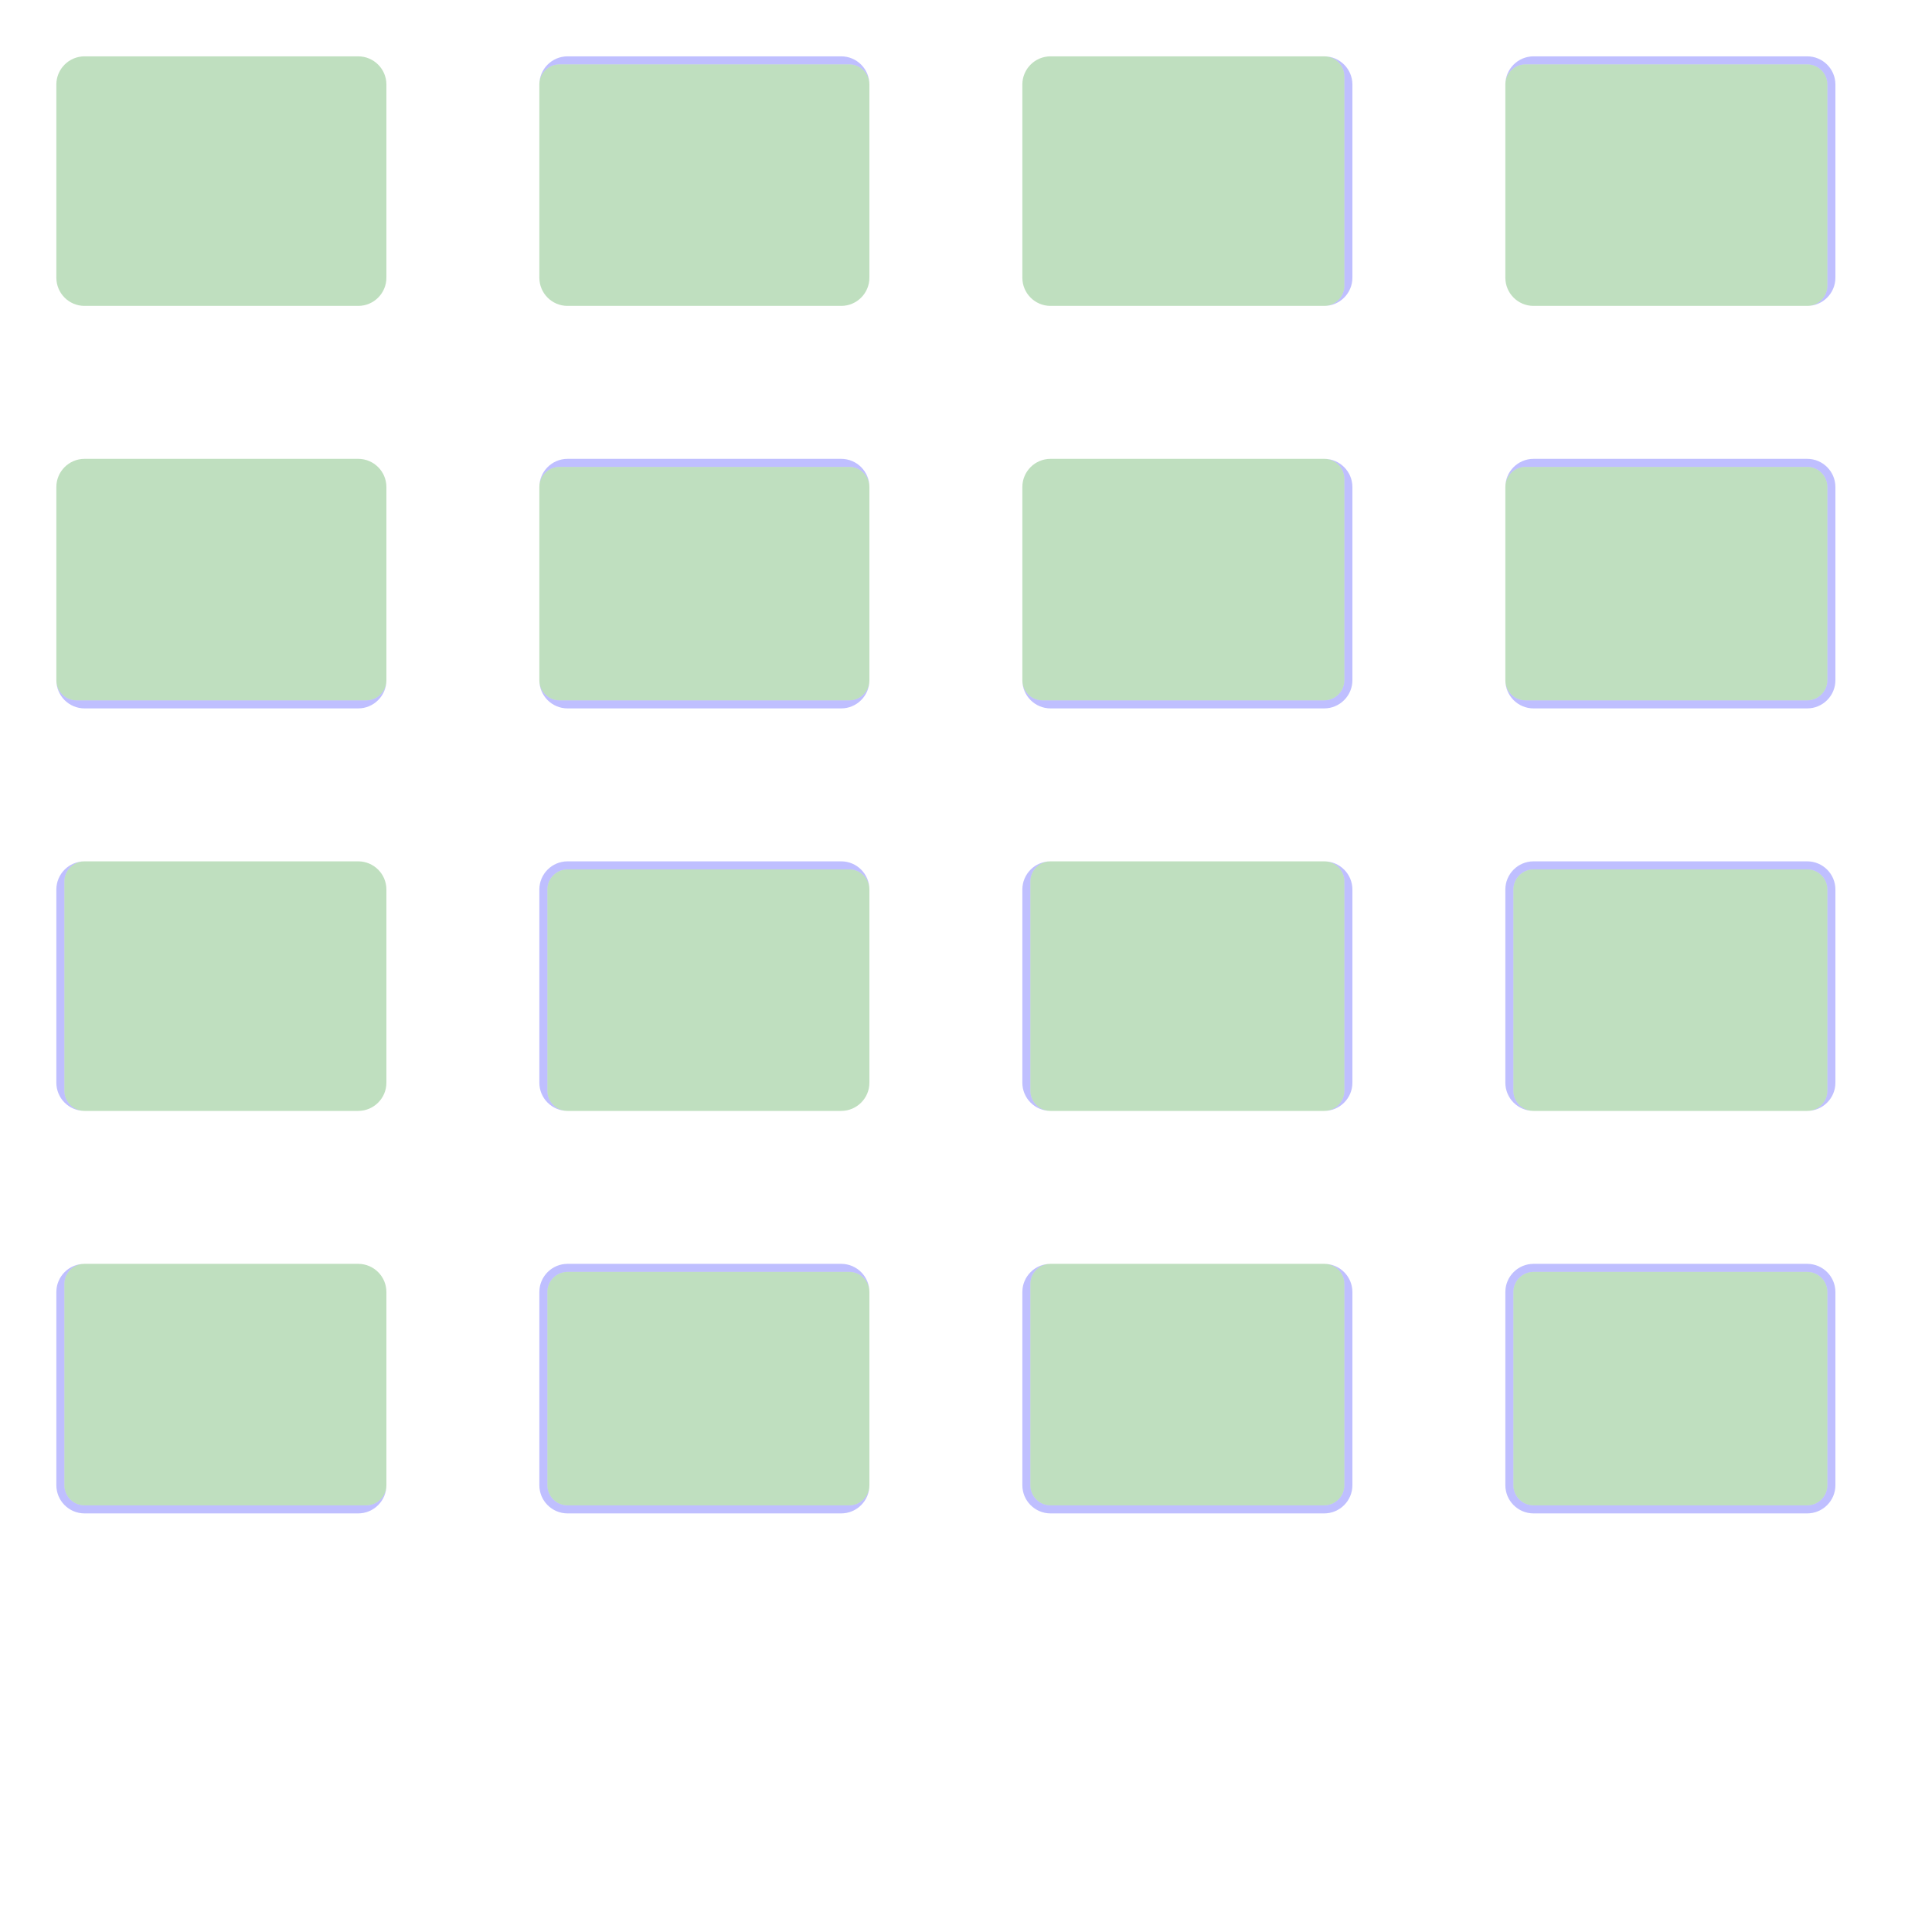 <?xml version="1.0" encoding="UTF-8" standalone="no"?><svg xmlns="http://www.w3.org/2000/svg" version="1.1" viewBox="0 0 480 480" ><rect x="0" y="0" width="480" height="480" fill="#333333" stroke="none"/><defs><clipPath id="clip_0"><polygon points="0 0,480 0,480 480,0 480" /></clipPath></defs><g clip-path="url(#clip_0)">	<path style="fill:#FFFFFF;" d="M 0,0 C 0,0 0,0 0,0 L 480,0 C 480,0 480,0 480,0 L 480,480 C 480,480 480,480 480,480 L 0,480 C 0,480 0,480 0,480 L 0,0 Z" /><defs><clipPath id="clip_1"><polygon points="0 0,480 0,480 480,0 480" /></clipPath></defs><g clip-path="url(#clip_1)">	<path style="fill:#FFFFFF;" d="M 0,0 C 0,0 0,0 0,0 L 480,0 C 480,0 480,0 480,0 L 480,480 C 480,480 480,480 480,480 L 0,480 C 0,480 0,480 0,480 L 0,0 Z" />	<path style="fill:#0000FF;fill-opacity:0.25" d="M 14,21 C 14,17.14 17.14,14 21,14 L 89,14 C 92.86,14 96,17.14 96,21 L 96,69 C 96,72.86 92.86,76 89,76 L 21,76 C 17.14,76 14,72.86 14,69 L 14,21 M 21,14 C 17.14,14 14,17.14 14,21 L 14,69 C 14,72.86 17.14,76 21,76 L 89,76 C 92.86,76 96,72.86 96,69 L 96,21 C 96,17.14 92.86,14 89,14 L 21,14 Z" />	<path style="fill:#008000;fill-opacity:0.25" d="M 21,14 C 17.14,14 14,17.14 14,21 L 14,69 C 14,72.86 17.14,76 21,76 L 89,76 C 92.86,76 96,72.86 96,69 L 96,21 C 96,17.14 92.86,14 89,14 L 21,14 Z" />	<path style="fill:#0000FF;fill-opacity:0.25" d="M 134,21 C 134,17.14 137.14,14 141,14 L 209,14 C 212.86,14 216,17.14 216,21 L 216,69 C 216,72.86 212.86,76 209,76 L 141,76 C 137.14,76 134,72.86 134,69 L 134,21 M 139,16 C 136.25,16 134,18.25 134,21 L 134,69 C 134,72.86 137.14,76 141,76 L 209,76 C 212.86,76 216,72.86 216,69 L 216,21 C 216,18.25 213.75,16 211,16 L 139,16 Z" />	<path style="fill:#008000;fill-opacity:0.25" d="M 139,16 C 136.25,16 134,18.25 134,21 L 134,69 C 134,72.86 137.14,76 141,76 L 209,76 C 212.86,76 216,72.86 216,69 L 216,21 C 216,18.25 213.75,16 211,16 L 139,16 Z" />	<path style="fill:#0000FF;fill-opacity:0.25" d="M 254,21 C 254,17.14 257.14,14 261,14 L 329,14 C 332.86,14 336,17.14 336,21 L 336,69 C 336,72.86 332.86,76 329,76 L 261,76 C 257.14,76 254,72.86 254,69 L 254,21 M 261,14 C 257.14,14 254,17.14 254,21 L 254,69 C 254,72.86 257.14,76 261,76 L 329,76 C 331.75,76 334,73.75 334,71 L 334,19 C 334,16.25 331.75,14 329,14 L 261,14 Z" />	<path style="fill:#008000;fill-opacity:0.25" d="M 261,14 C 257.14,14 254,17.14 254,21 L 254,69 C 254,72.86 257.14,76 261,76 L 329,76 C 331.75,76 334,73.75 334,71 L 334,19 C 334,16.25 331.75,14 329,14 L 261,14 Z" />	<path style="fill:#0000FF;fill-opacity:0.25" d="M 374,21 C 374,17.14 377.14,14 381,14 L 449,14 C 452.86,14 456,17.14 456,21 L 456,69 C 456,72.86 452.86,76 449,76 L 381,76 C 377.14,76 374,72.86 374,69 L 374,21 M 379,16 C 376.25,16 374,18.25 374,21 L 374,69 C 374,72.86 377.14,76 381,76 L 449,76 C 451.75,76 454,73.75 454,71 L 454,21 C 454,18.25 451.75,16 449,16 L 379,16 Z" />	<path style="fill:#008000;fill-opacity:0.25" d="M 379,16 C 376.25,16 374,18.25 374,21 L 374,69 C 374,72.86 377.14,76 381,76 L 449,76 C 451.75,76 454,73.75 454,71 L 454,21 C 454,18.25 451.75,16 449,16 L 379,16 Z" />	<path style="fill:#0000FF;fill-opacity:0.25" d="M 14,121 C 14,117.14 17.14,114 21,114 L 89,114 C 92.86,114 96,117.14 96,121 L 96,169 C 96,172.86 92.86,176 89,176 L 21,176 C 17.14,176 14,172.86 14,169 L 14,121 M 21,114 C 17.14,114 14,117.14 14,121 L 14,169 C 14,171.75 16.25,174 19,174 L 91,174 C 93.75,174 96,171.75 96,169 L 96,121 C 96,117.14 92.86,114 89,114 L 21,114 Z" />	<path style="fill:#008000;fill-opacity:0.25" d="M 21,114 C 17.14,114 14,117.14 14,121 L 14,169 C 14,171.75 16.25,174 19,174 L 91,174 C 93.75,174 96,171.75 96,169 L 96,121 C 96,117.14 92.86,114 89,114 L 21,114 Z" />	<path style="fill:#0000FF;fill-opacity:0.25" d="M 134,121 C 134,117.14 137.14,114 141,114 L 209,114 C 212.86,114 216,117.14 216,121 L 216,169 C 216,172.86 212.86,176 209,176 L 141,176 C 137.14,176 134,172.86 134,169 L 134,121 M 139,116 C 136.25,116 134,118.25 134,121 L 134,169 C 134,171.75 136.25,174 139,174 L 211,174 C 213.75,174 216,171.75 216,169 L 216,121 C 216,118.25 213.75,116 211,116 L 139,116 Z" />	<path style="fill:#008000;fill-opacity:0.25" d="M 139,116 C 136.25,116 134,118.25 134,121 L 134,169 C 134,171.75 136.25,174 139,174 L 211,174 C 213.75,174 216,171.75 216,169 L 216,121 C 216,118.25 213.75,116 211,116 L 139,116 Z" />	<path style="fill:#0000FF;fill-opacity:0.25" d="M 254,121 C 254,117.14 257.14,114 261,114 L 329,114 C 332.86,114 336,117.14 336,121 L 336,169 C 336,172.86 332.86,176 329,176 L 261,176 C 257.14,176 254,172.86 254,169 L 254,121 M 261,114 C 257.14,114 254,117.14 254,121 L 254,169 C 254,171.75 256.25,174 259,174 L 329,174 C 331.75,174 334,171.75 334,169 L 334,119 C 334,116.25 331.75,114 329,114 L 261,114 Z" />	<path style="fill:#008000;fill-opacity:0.25" d="M 261,114 C 257.14,114 254,117.14 254,121 L 254,169 C 254,171.75 256.25,174 259,174 L 329,174 C 331.75,174 334,171.75 334,169 L 334,119 C 334,116.25 331.75,114 329,114 L 261,114 Z" />	<path style="fill:#0000FF;fill-opacity:0.25" d="M 374,121 C 374,117.14 377.14,114 381,114 L 449,114 C 452.86,114 456,117.14 456,121 L 456,169 C 456,172.86 452.86,176 449,176 L 381,176 C 377.14,176 374,172.86 374,169 L 374,121 M 379,116 C 376.25,116 374,118.25 374,121 L 374,169 C 374,171.75 376.25,174 379,174 L 449,174 C 451.75,174 454,171.75 454,169 L 454,121 C 454,118.25 451.75,116 449,116 L 379,116 Z" />	<path style="fill:#008000;fill-opacity:0.25" d="M 379,116 C 376.25,116 374,118.25 374,121 L 374,169 C 374,171.75 376.25,174 379,174 L 449,174 C 451.75,174 454,171.75 454,169 L 454,121 C 454,118.25 451.75,116 449,116 L 379,116 Z" />	<path style="fill:#0000FF;fill-opacity:0.25" d="M 14,221 C 14,217.14 17.14,214 21,214 L 89,214 C 92.86,214 96,217.14 96,221 L 96,269 C 96,272.86 92.86,276 89,276 L 21,276 C 17.14,276 14,272.86 14,269 L 14,221 M 21,214 C 18.25,214 16,216.25 16,219 L 16,271 C 16,273.75 18.25,276 21,276 L 89,276 C 92.86,276 96,272.86 96,269 L 96,221 C 96,217.14 92.86,214 89,214 L 21,214 Z" />	<path style="fill:#008000;fill-opacity:0.25" d="M 21,214 C 18.25,214 16,216.25 16,219 L 16,271 C 16,273.75 18.25,276 21,276 L 89,276 C 92.86,276 96,272.86 96,269 L 96,221 C 96,217.14 92.86,214 89,214 L 21,214 Z" />	<path style="fill:#0000FF;fill-opacity:0.25" d="M 134,221 C 134,217.14 137.14,214 141,214 L 209,214 C 212.86,214 216,217.14 216,221 L 216,269 C 216,272.86 212.86,276 209,276 L 141,276 C 137.14,276 134,272.86 134,269 L 134,221 M 141,216 C 138.25,216 136,218.25 136,221 L 136,271 C 136,273.75 138.25,276 141,276 L 209,276 C 212.86,276 216,272.86 216,269 L 216,221 C 216,218.25 213.75,216 211,216 L 141,216 Z" />	<path style="fill:#008000;fill-opacity:0.25" d="M 141,216 C 138.25,216 136,218.25 136,221 L 136,271 C 136,273.75 138.25,276 141,276 L 209,276 C 212.86,276 216,272.86 216,269 L 216,221 C 216,218.25 213.75,216 211,216 L 141,216 Z" />	<path style="fill:#0000FF;fill-opacity:0.25" d="M 254,221 C 254,217.14 257.14,214 261,214 L 329,214 C 332.86,214 336,217.14 336,221 L 336,269 C 336,272.86 332.86,276 329,276 L 261,276 C 257.14,276 254,272.86 254,269 L 254,221 M 261,214 C 258.25,214 256,216.25 256,219 L 256,271 C 256,273.75 258.25,276 261,276 L 329,276 C 331.75,276 334,273.75 334,271 L 334,219 C 334,216.25 331.75,214 329,214 L 261,214 Z" />	<path style="fill:#008000;fill-opacity:0.25" d="M 261,214 C 258.25,214 256,216.25 256,219 L 256,271 C 256,273.75 258.25,276 261,276 L 329,276 C 331.75,276 334,273.75 334,271 L 334,219 C 334,216.25 331.75,214 329,214 L 261,214 Z" />	<path style="fill:#0000FF;fill-opacity:0.25" d="M 374,221 C 374,217.14 377.14,214 381,214 L 449,214 C 452.86,214 456,217.14 456,221 L 456,269 C 456,272.86 452.86,276 449,276 L 381,276 C 377.14,276 374,272.86 374,269 L 374,221 M 381,216 C 378.25,216 376,218.25 376,221 L 376,271 C 376,273.75 378.25,276 381,276 L 449,276 C 451.75,276 454,273.75 454,271 L 454,221 C 454,218.25 451.75,216 449,216 L 381,216 Z" />	<path style="fill:#008000;fill-opacity:0.25" d="M 381,216 C 378.25,216 376,218.25 376,221 L 376,271 C 376,273.75 378.25,276 381,276 L 449,276 C 451.75,276 454,273.75 454,271 L 454,221 C 454,218.25 451.75,216 449,216 L 381,216 Z" />	<path style="fill:#0000FF;fill-opacity:0.25" d="M 14,321 C 14,317.14 17.14,314 21,314 L 89,314 C 92.86,314 96,317.14 96,321 L 96,369 C 96,372.86 92.86,376 89,376 L 21,376 C 17.14,376 14,372.86 14,369 L 14,321 M 21,314 C 18.25,314 16,316.25 16,319 L 16,369 C 16,371.75 18.25,374 21,374 L 91,374 C 93.75,374 96,371.75 96,369 L 96,321 C 96,317.14 92.86,314 89,314 L 21,314 Z" />	<path style="fill:#008000;fill-opacity:0.25" d="M 21,314 C 18.25,314 16,316.25 16,319 L 16,369 C 16,371.75 18.25,374 21,374 L 91,374 C 93.75,374 96,371.75 96,369 L 96,321 C 96,317.14 92.86,314 89,314 L 21,314 Z" />	<path style="fill:#0000FF;fill-opacity:0.25" d="M 134,321 C 134,317.14 137.14,314 141,314 L 209,314 C 212.86,314 216,317.14 216,321 L 216,369 C 216,372.86 212.86,376 209,376 L 141,376 C 137.14,376 134,372.86 134,369 L 134,321 M 141,316 C 138.25,316 136,318.25 136,321 L 136,369 C 136,371.75 138.25,374 141,374 L 211,374 C 213.75,374 216,371.75 216,369 L 216,321 C 216,318.25 213.75,316 211,316 L 141,316 Z" />	<path style="fill:#008000;fill-opacity:0.25" d="M 141,316 C 138.25,316 136,318.25 136,321 L 136,369 C 136,371.75 138.25,374 141,374 L 211,374 C 213.75,374 216,371.75 216,369 L 216,321 C 216,318.25 213.75,316 211,316 L 141,316 Z" />	<path style="fill:#0000FF;fill-opacity:0.25" d="M 254,321 C 254,317.14 257.14,314 261,314 L 329,314 C 332.86,314 336,317.14 336,321 L 336,369 C 336,372.86 332.86,376 329,376 L 261,376 C 257.14,376 254,372.86 254,369 L 254,321 M 261,314 C 258.25,314 256,316.25 256,319 L 256,369 C 256,371.75 258.25,374 261,374 L 329,374 C 331.75,374 334,371.75 334,369 L 334,319 C 334,316.25 331.75,314 329,314 L 261,314 Z" />	<path style="fill:#008000;fill-opacity:0.25" d="M 261,314 C 258.25,314 256,316.25 256,319 L 256,369 C 256,371.75 258.25,374 261,374 L 329,374 C 331.75,374 334,371.75 334,369 L 334,319 C 334,316.25 331.75,314 329,314 L 261,314 Z" />	<path style="fill:#0000FF;fill-opacity:0.25" d="M 374,321 C 374,317.14 377.14,314 381,314 L 449,314 C 452.86,314 456,317.14 456,321 L 456,369 C 456,372.86 452.86,376 449,376 L 381,376 C 377.14,376 374,372.86 374,369 L 374,321 M 381,316 C 378.25,316 376,318.25 376,321 L 376,369 C 376,371.75 378.25,374 381,374 L 449,374 C 451.75,374 454,371.75 454,369 L 454,321 C 454,318.25 451.75,316 449,316 L 381,316 Z" />	<path style="fill:#008000;fill-opacity:0.25" d="M 381,316 C 378.25,316 376,318.25 376,321 L 376,369 C 376,371.75 378.25,374 381,374 L 449,374 C 451.75,374 454,371.75 454,369 L 454,321 C 454,318.25 451.75,316 449,316 L 381,316 Z" /></g></g></svg>